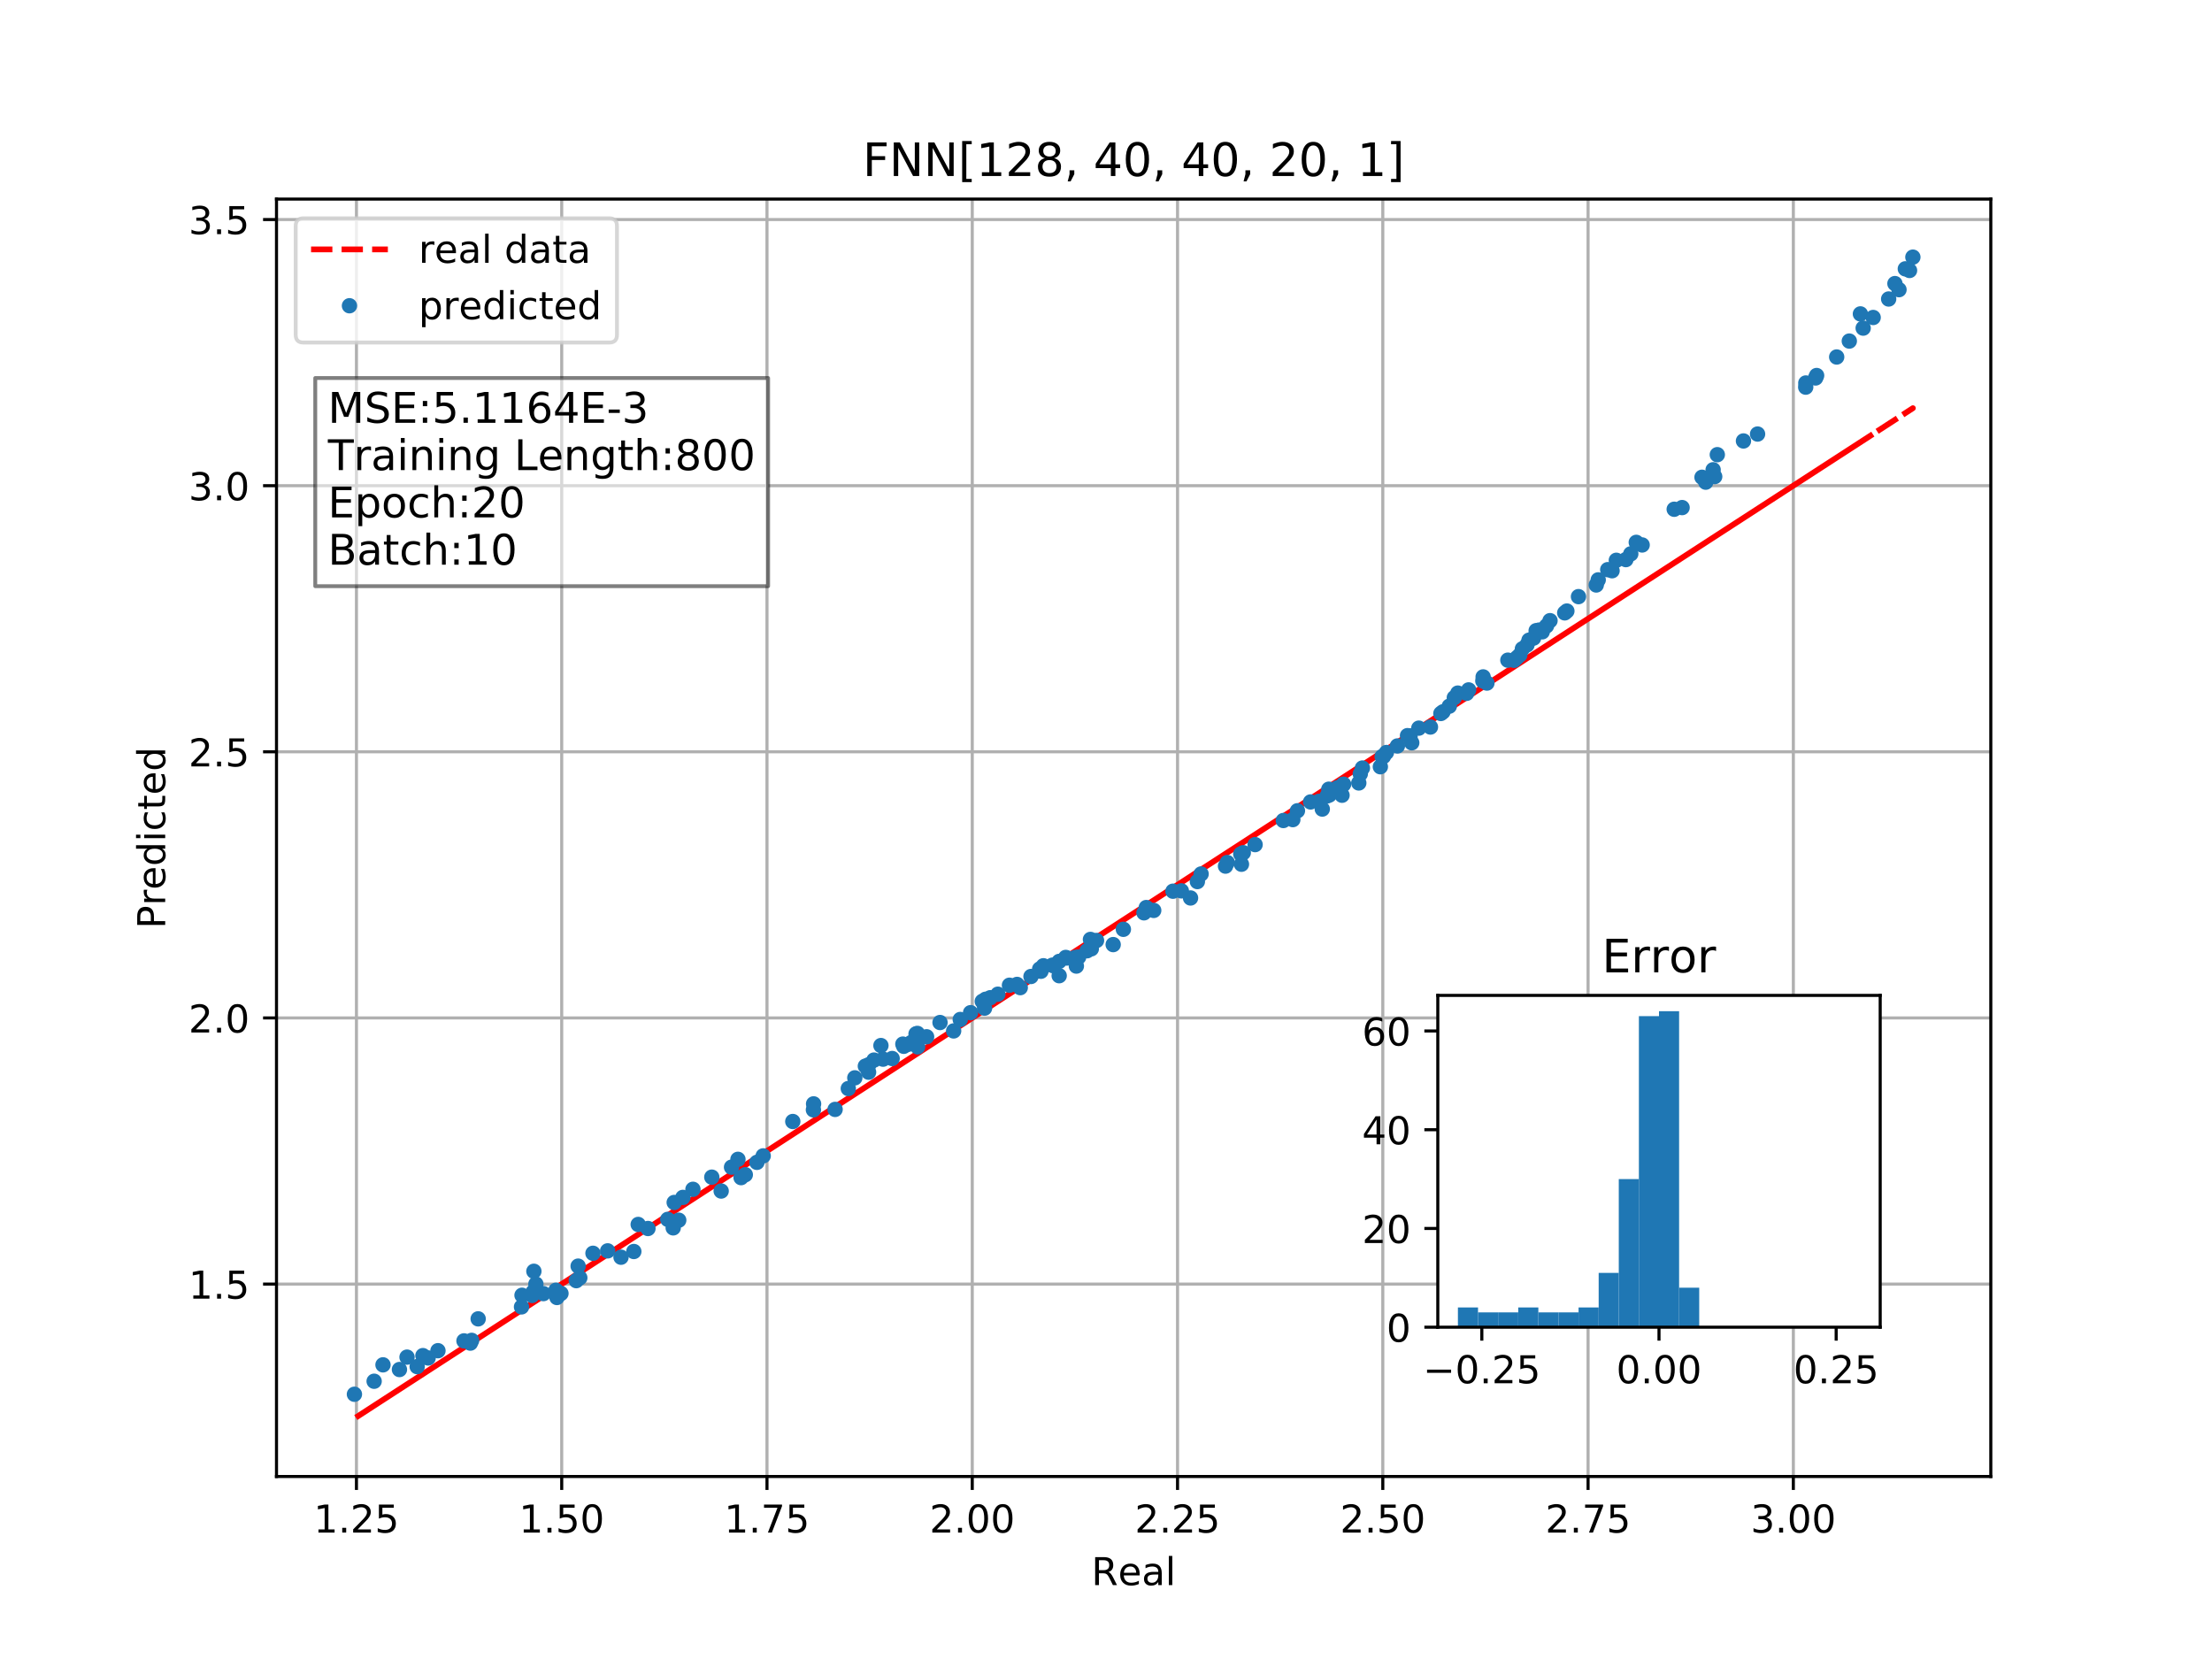 <?xml version="1.0" encoding="utf-8" standalone="no"?>
<!DOCTYPE svg PUBLIC "-//W3C//DTD SVG 1.1//EN"
  "http://www.w3.org/Graphics/SVG/1.1/DTD/svg11.dtd">
<!-- Created with matplotlib (http://matplotlib.org/) -->
<svg height="432pt" version="1.1" viewBox="0 0 576 432" width="576pt" xmlns="http://www.w3.org/2000/svg" xmlns:xlink="http://www.w3.org/1999/xlink">
 <defs>
  <style type="text/css">
*{stroke-linecap:butt;stroke-linejoin:round;}
  </style>
 </defs>
 <g id="figure_1">
  <g id="patch_1">
   <path d="M 0 432 
L 576 432 
L 576 0 
L 0 0 
z
" style="fill:#ffffff;"/>
  </g>
  <g id="axes_1">
   <g id="patch_2">
    <path d="M 72 384.48 
L 518.4 384.48 
L 518.4 51.84 
L 72 51.84 
z
" style="fill:#ffffff;"/>
   </g>
   <g id="matplotlib.axis_1">
    <g id="xtick_1">
     <g id="line2d_1">
      <path clip-path="url(#p949b0b4435)" d="M 92.818 384.48 
L 92.818 51.84 
" style="fill:none;stroke:#b0b0b0;stroke-linecap:square;stroke-width:0.8;"/>
     </g>
     <g id="line2d_2">
      <defs>
       <path d="M 0 0 
L 0 3.5 
" id="mfe8eb892d4" style="stroke:#000000;stroke-width:0.8;"/>
      </defs>
      <g>
       <use style="stroke:#000000;stroke-width:0.8;" x="92.818" xlink:href="#mfe8eb892d4" y="384.48"/>
      </g>
     </g>
     <g id="text_1">
      <!-- 1.25 -->
      <defs>
       <path d="M 12.406 8.297 
L 28.516 8.297 
L 28.516 63.922 
L 10.984 60.406 
L 10.984 69.391 
L 28.422 72.906 
L 38.281 72.906 
L 38.281 8.297 
L 54.391 8.297 
L 54.391 0 
L 12.406 0 
z
" id="DejaVuSans-31"/>
       <path d="M 10.688 12.406 
L 21 12.406 
L 21 0 
L 10.688 0 
z
" id="DejaVuSans-2e"/>
       <path d="M 19.188 8.297 
L 53.609 8.297 
L 53.609 0 
L 7.328 0 
L 7.328 8.297 
Q 12.938 14.109 22.625 23.891 
Q 32.328 33.688 34.812 36.531 
Q 39.547 41.844 41.422 45.531 
Q 43.312 49.219 43.312 52.781 
Q 43.312 58.594 39.234 62.25 
Q 35.156 65.922 28.609 65.922 
Q 23.969 65.922 18.812 64.312 
Q 13.672 62.703 7.812 59.422 
L 7.812 69.391 
Q 13.766 71.781 18.938 73 
Q 24.125 74.219 28.422 74.219 
Q 39.75 74.219 46.484 68.547 
Q 53.219 62.891 53.219 53.422 
Q 53.219 48.922 51.531 44.891 
Q 49.859 40.875 45.406 35.406 
Q 44.188 33.984 37.641 27.219 
Q 31.109 20.453 19.188 8.297 
z
" id="DejaVuSans-32"/>
       <path d="M 10.797 72.906 
L 49.516 72.906 
L 49.516 64.594 
L 19.828 64.594 
L 19.828 46.734 
Q 21.969 47.469 24.109 47.828 
Q 26.266 48.188 28.422 48.188 
Q 40.625 48.188 47.75 41.5 
Q 54.891 34.812 54.891 23.391 
Q 54.891 11.625 47.562 5.094 
Q 40.234 -1.422 26.906 -1.422 
Q 22.312 -1.422 17.547 -0.641 
Q 12.797 0.141 7.719 1.703 
L 7.719 11.625 
Q 12.109 9.234 16.797 8.062 
Q 21.484 6.891 26.703 6.891 
Q 35.156 6.891 40.078 11.328 
Q 45.016 15.766 45.016 23.391 
Q 45.016 31 40.078 35.438 
Q 35.156 39.891 26.703 39.891 
Q 22.75 39.891 18.812 39.016 
Q 14.891 38.141 10.797 36.281 
z
" id="DejaVuSans-35"/>
      </defs>
      <g transform="translate(81.685 399.078)scale(0.1 -0.1)">
       <use xlink:href="#DejaVuSans-31"/>
       <use x="63.623" xlink:href="#DejaVuSans-2e"/>
       <use x="95.41" xlink:href="#DejaVuSans-32"/>
       <use x="159.033" xlink:href="#DejaVuSans-35"/>
      </g>
     </g>
    </g>
    <g id="xtick_2">
     <g id="line2d_3">
      <path clip-path="url(#p949b0b4435)" d="M 146.27 384.48 
L 146.27 51.84 
" style="fill:none;stroke:#b0b0b0;stroke-linecap:square;stroke-width:0.8;"/>
     </g>
     <g id="line2d_4">
      <g>
       <use style="stroke:#000000;stroke-width:0.8;" x="146.27" xlink:href="#mfe8eb892d4" y="384.48"/>
      </g>
     </g>
     <g id="text_2">
      <!-- 1.50 -->
      <defs>
       <path d="M 31.781 66.406 
Q 24.172 66.406 20.328 58.906 
Q 16.5 51.422 16.5 36.375 
Q 16.5 21.391 20.328 13.891 
Q 24.172 6.391 31.781 6.391 
Q 39.453 6.391 43.281 13.891 
Q 47.125 21.391 47.125 36.375 
Q 47.125 51.422 43.281 58.906 
Q 39.453 66.406 31.781 66.406 
z
M 31.781 74.219 
Q 44.047 74.219 50.516 64.516 
Q 56.984 54.828 56.984 36.375 
Q 56.984 17.969 50.516 8.266 
Q 44.047 -1.422 31.781 -1.422 
Q 19.531 -1.422 13.062 8.266 
Q 6.594 17.969 6.594 36.375 
Q 6.594 54.828 13.062 64.516 
Q 19.531 74.219 31.781 74.219 
z
" id="DejaVuSans-30"/>
      </defs>
      <g transform="translate(135.137 399.078)scale(0.1 -0.1)">
       <use xlink:href="#DejaVuSans-31"/>
       <use x="63.623" xlink:href="#DejaVuSans-2e"/>
       <use x="95.41" xlink:href="#DejaVuSans-35"/>
       <use x="159.033" xlink:href="#DejaVuSans-30"/>
      </g>
     </g>
    </g>
    <g id="xtick_3">
     <g id="line2d_5">
      <path clip-path="url(#p949b0b4435)" d="M 199.722 384.48 
L 199.722 51.84 
" style="fill:none;stroke:#b0b0b0;stroke-linecap:square;stroke-width:0.8;"/>
     </g>
     <g id="line2d_6">
      <g>
       <use style="stroke:#000000;stroke-width:0.8;" x="199.722" xlink:href="#mfe8eb892d4" y="384.48"/>
      </g>
     </g>
     <g id="text_3">
      <!-- 1.75 -->
      <defs>
       <path d="M 8.203 72.906 
L 55.078 72.906 
L 55.078 68.703 
L 28.609 0 
L 18.312 0 
L 43.219 64.594 
L 8.203 64.594 
z
" id="DejaVuSans-37"/>
      </defs>
      <g transform="translate(188.589 399.078)scale(0.1 -0.1)">
       <use xlink:href="#DejaVuSans-31"/>
       <use x="63.623" xlink:href="#DejaVuSans-2e"/>
       <use x="95.41" xlink:href="#DejaVuSans-37"/>
       <use x="159.033" xlink:href="#DejaVuSans-35"/>
      </g>
     </g>
    </g>
    <g id="xtick_4">
     <g id="line2d_7">
      <path clip-path="url(#p949b0b4435)" d="M 253.174 384.48 
L 253.174 51.84 
" style="fill:none;stroke:#b0b0b0;stroke-linecap:square;stroke-width:0.8;"/>
     </g>
     <g id="line2d_8">
      <g>
       <use style="stroke:#000000;stroke-width:0.8;" x="253.174" xlink:href="#mfe8eb892d4" y="384.48"/>
      </g>
     </g>
     <g id="text_4">
      <!-- 2.00 -->
      <g transform="translate(242.041 399.078)scale(0.1 -0.1)">
       <use xlink:href="#DejaVuSans-32"/>
       <use x="63.623" xlink:href="#DejaVuSans-2e"/>
       <use x="95.41" xlink:href="#DejaVuSans-30"/>
       <use x="159.033" xlink:href="#DejaVuSans-30"/>
      </g>
     </g>
    </g>
    <g id="xtick_5">
     <g id="line2d_9">
      <path clip-path="url(#p949b0b4435)" d="M 306.626 384.48 
L 306.626 51.84 
" style="fill:none;stroke:#b0b0b0;stroke-linecap:square;stroke-width:0.8;"/>
     </g>
     <g id="line2d_10">
      <g>
       <use style="stroke:#000000;stroke-width:0.8;" x="306.626" xlink:href="#mfe8eb892d4" y="384.48"/>
      </g>
     </g>
     <g id="text_5">
      <!-- 2.25 -->
      <g transform="translate(295.493 399.078)scale(0.1 -0.1)">
       <use xlink:href="#DejaVuSans-32"/>
       <use x="63.623" xlink:href="#DejaVuSans-2e"/>
       <use x="95.41" xlink:href="#DejaVuSans-32"/>
       <use x="159.033" xlink:href="#DejaVuSans-35"/>
      </g>
     </g>
    </g>
    <g id="xtick_6">
     <g id="line2d_11">
      <path clip-path="url(#p949b0b4435)" d="M 360.078 384.48 
L 360.078 51.84 
" style="fill:none;stroke:#b0b0b0;stroke-linecap:square;stroke-width:0.8;"/>
     </g>
     <g id="line2d_12">
      <g>
       <use style="stroke:#000000;stroke-width:0.8;" x="360.078" xlink:href="#mfe8eb892d4" y="384.48"/>
      </g>
     </g>
     <g id="text_6">
      <!-- 2.50 -->
      <g transform="translate(348.945 399.078)scale(0.1 -0.1)">
       <use xlink:href="#DejaVuSans-32"/>
       <use x="63.623" xlink:href="#DejaVuSans-2e"/>
       <use x="95.41" xlink:href="#DejaVuSans-35"/>
       <use x="159.033" xlink:href="#DejaVuSans-30"/>
      </g>
     </g>
    </g>
    <g id="xtick_7">
     <g id="line2d_13">
      <path clip-path="url(#p949b0b4435)" d="M 413.53 384.48 
L 413.53 51.84 
" style="fill:none;stroke:#b0b0b0;stroke-linecap:square;stroke-width:0.8;"/>
     </g>
     <g id="line2d_14">
      <g>
       <use style="stroke:#000000;stroke-width:0.8;" x="413.53" xlink:href="#mfe8eb892d4" y="384.48"/>
      </g>
     </g>
     <g id="text_7">
      <!-- 2.75 -->
      <g transform="translate(402.397 399.078)scale(0.1 -0.1)">
       <use xlink:href="#DejaVuSans-32"/>
       <use x="63.623" xlink:href="#DejaVuSans-2e"/>
       <use x="95.41" xlink:href="#DejaVuSans-37"/>
       <use x="159.033" xlink:href="#DejaVuSans-35"/>
      </g>
     </g>
    </g>
    <g id="xtick_8">
     <g id="line2d_15">
      <path clip-path="url(#p949b0b4435)" d="M 466.982 384.48 
L 466.982 51.84 
" style="fill:none;stroke:#b0b0b0;stroke-linecap:square;stroke-width:0.8;"/>
     </g>
     <g id="line2d_16">
      <g>
       <use style="stroke:#000000;stroke-width:0.8;" x="466.982" xlink:href="#mfe8eb892d4" y="384.48"/>
      </g>
     </g>
     <g id="text_8">
      <!-- 3.00 -->
      <defs>
       <path d="M 40.578 39.312 
Q 47.656 37.797 51.625 33 
Q 55.609 28.219 55.609 21.188 
Q 55.609 10.406 48.188 4.484 
Q 40.766 -1.422 27.094 -1.422 
Q 22.516 -1.422 17.656 -0.516 
Q 12.797 0.391 7.625 2.203 
L 7.625 11.719 
Q 11.719 9.328 16.594 8.109 
Q 21.484 6.891 26.812 6.891 
Q 36.078 6.891 40.938 10.547 
Q 45.797 14.203 45.797 21.188 
Q 45.797 27.641 41.281 31.266 
Q 36.766 34.906 28.719 34.906 
L 20.219 34.906 
L 20.219 43.016 
L 29.109 43.016 
Q 36.375 43.016 40.234 45.922 
Q 44.094 48.828 44.094 54.297 
Q 44.094 59.906 40.109 62.906 
Q 36.141 65.922 28.719 65.922 
Q 24.656 65.922 20.016 65.031 
Q 15.375 64.156 9.812 62.312 
L 9.812 71.094 
Q 15.438 72.656 20.344 73.438 
Q 25.25 74.219 29.594 74.219 
Q 40.828 74.219 47.359 69.109 
Q 53.906 64.016 53.906 55.328 
Q 53.906 49.266 50.438 45.094 
Q 46.969 40.922 40.578 39.312 
z
" id="DejaVuSans-33"/>
      </defs>
      <g transform="translate(455.85 399.078)scale(0.1 -0.1)">
       <use xlink:href="#DejaVuSans-33"/>
       <use x="63.623" xlink:href="#DejaVuSans-2e"/>
       <use x="95.41" xlink:href="#DejaVuSans-30"/>
       <use x="159.033" xlink:href="#DejaVuSans-30"/>
      </g>
     </g>
    </g>
    <g id="text_9">
     <!-- Real -->
     <defs>
      <path d="M 44.391 34.188 
Q 47.562 33.109 50.562 29.594 
Q 53.562 26.078 56.594 19.922 
L 66.609 0 
L 56 0 
L 46.688 18.703 
Q 43.062 26.031 39.672 28.422 
Q 36.281 30.812 30.422 30.812 
L 19.672 30.812 
L 19.672 0 
L 9.812 0 
L 9.812 72.906 
L 32.078 72.906 
Q 44.578 72.906 50.734 67.672 
Q 56.891 62.453 56.891 51.906 
Q 56.891 45.016 53.688 40.469 
Q 50.484 35.938 44.391 34.188 
z
M 19.672 64.797 
L 19.672 38.922 
L 32.078 38.922 
Q 39.203 38.922 42.844 42.219 
Q 46.484 45.516 46.484 51.906 
Q 46.484 58.297 42.844 61.547 
Q 39.203 64.797 32.078 64.797 
z
" id="DejaVuSans-52"/>
      <path d="M 56.203 29.594 
L 56.203 25.203 
L 14.891 25.203 
Q 15.484 15.922 20.484 11.062 
Q 25.484 6.203 34.422 6.203 
Q 39.594 6.203 44.453 7.469 
Q 49.312 8.734 54.109 11.281 
L 54.109 2.781 
Q 49.266 0.734 44.188 -0.344 
Q 39.109 -1.422 33.891 -1.422 
Q 20.797 -1.422 13.156 6.188 
Q 5.516 13.812 5.516 26.812 
Q 5.516 40.234 12.766 48.109 
Q 20.016 56 32.328 56 
Q 43.359 56 49.781 48.891 
Q 56.203 41.797 56.203 29.594 
z
M 47.219 32.234 
Q 47.125 39.594 43.094 43.984 
Q 39.062 48.391 32.422 48.391 
Q 24.906 48.391 20.391 44.141 
Q 15.875 39.891 15.188 32.172 
z
" id="DejaVuSans-65"/>
      <path d="M 34.281 27.484 
Q 23.391 27.484 19.188 25 
Q 14.984 22.516 14.984 16.5 
Q 14.984 11.719 18.141 8.906 
Q 21.297 6.109 26.703 6.109 
Q 34.188 6.109 38.703 11.406 
Q 43.219 16.703 43.219 25.484 
L 43.219 27.484 
z
M 52.203 31.203 
L 52.203 0 
L 43.219 0 
L 43.219 8.297 
Q 40.141 3.328 35.547 0.953 
Q 30.953 -1.422 24.312 -1.422 
Q 15.922 -1.422 10.953 3.297 
Q 6 8.016 6 15.922 
Q 6 25.141 12.172 29.828 
Q 18.359 34.516 30.609 34.516 
L 43.219 34.516 
L 43.219 35.406 
Q 43.219 41.609 39.141 45 
Q 35.062 48.391 27.688 48.391 
Q 23 48.391 18.547 47.266 
Q 14.109 46.141 10.016 43.891 
L 10.016 52.203 
Q 14.938 54.109 19.578 55.047 
Q 24.219 56 28.609 56 
Q 40.484 56 46.344 49.844 
Q 52.203 43.703 52.203 31.203 
z
" id="DejaVuSans-61"/>
      <path d="M 9.422 75.984 
L 18.406 75.984 
L 18.406 0 
L 9.422 0 
z
" id="DejaVuSans-6c"/>
     </defs>
     <g transform="translate(284.199 412.757)scale(0.1 -0.1)">
      <use xlink:href="#DejaVuSans-52"/>
      <use x="69.42" xlink:href="#DejaVuSans-65"/>
      <use x="130.943" xlink:href="#DejaVuSans-61"/>
      <use x="192.223" xlink:href="#DejaVuSans-6c"/>
     </g>
    </g>
   </g>
   <g id="matplotlib.axis_2">
    <g id="ytick_1">
     <g id="line2d_17">
      <path clip-path="url(#p949b0b4435)" d="M 72 334.368 
L 518.4 334.368 
" style="fill:none;stroke:#b0b0b0;stroke-linecap:square;stroke-width:0.8;"/>
     </g>
     <g id="line2d_18">
      <defs>
       <path d="M 0 0 
L -3.5 0 
" id="me521a6b804" style="stroke:#000000;stroke-width:0.8;"/>
      </defs>
      <g>
       <use style="stroke:#000000;stroke-width:0.8;" x="72" xlink:href="#me521a6b804" y="334.368"/>
      </g>
     </g>
     <g id="text_10">
      <!-- 1.5 -->
      <g transform="translate(49.097 338.167)scale(0.1 -0.1)">
       <use xlink:href="#DejaVuSans-31"/>
       <use x="63.623" xlink:href="#DejaVuSans-2e"/>
       <use x="95.41" xlink:href="#DejaVuSans-35"/>
      </g>
     </g>
    </g>
    <g id="ytick_2">
     <g id="line2d_19">
      <path clip-path="url(#p949b0b4435)" d="M 72 265.068 
L 518.4 265.068 
" style="fill:none;stroke:#b0b0b0;stroke-linecap:square;stroke-width:0.8;"/>
     </g>
     <g id="line2d_20">
      <g>
       <use style="stroke:#000000;stroke-width:0.8;" x="72" xlink:href="#me521a6b804" y="265.068"/>
      </g>
     </g>
     <g id="text_11">
      <!-- 2.0 -->
      <g transform="translate(49.097 268.867)scale(0.1 -0.1)">
       <use xlink:href="#DejaVuSans-32"/>
       <use x="63.623" xlink:href="#DejaVuSans-2e"/>
       <use x="95.41" xlink:href="#DejaVuSans-30"/>
      </g>
     </g>
    </g>
    <g id="ytick_3">
     <g id="line2d_21">
      <path clip-path="url(#p949b0b4435)" d="M 72 195.767 
L 518.4 195.767 
" style="fill:none;stroke:#b0b0b0;stroke-linecap:square;stroke-width:0.8;"/>
     </g>
     <g id="line2d_22">
      <g>
       <use style="stroke:#000000;stroke-width:0.8;" x="72" xlink:href="#me521a6b804" y="195.767"/>
      </g>
     </g>
     <g id="text_12">
      <!-- 2.5 -->
      <g transform="translate(49.097 199.567)scale(0.1 -0.1)">
       <use xlink:href="#DejaVuSans-32"/>
       <use x="63.623" xlink:href="#DejaVuSans-2e"/>
       <use x="95.41" xlink:href="#DejaVuSans-35"/>
      </g>
     </g>
    </g>
    <g id="ytick_4">
     <g id="line2d_23">
      <path clip-path="url(#p949b0b4435)" d="M 72 126.467 
L 518.4 126.467 
" style="fill:none;stroke:#b0b0b0;stroke-linecap:square;stroke-width:0.8;"/>
     </g>
     <g id="line2d_24">
      <g>
       <use style="stroke:#000000;stroke-width:0.8;" x="72" xlink:href="#me521a6b804" y="126.467"/>
      </g>
     </g>
     <g id="text_13">
      <!-- 3.0 -->
      <g transform="translate(49.097 130.266)scale(0.1 -0.1)">
       <use xlink:href="#DejaVuSans-33"/>
       <use x="63.623" xlink:href="#DejaVuSans-2e"/>
       <use x="95.41" xlink:href="#DejaVuSans-30"/>
      </g>
     </g>
    </g>
    <g id="ytick_5">
     <g id="line2d_25">
      <path clip-path="url(#p949b0b4435)" d="M 72 57.167 
L 518.4 57.167 
" style="fill:none;stroke:#b0b0b0;stroke-linecap:square;stroke-width:0.8;"/>
     </g>
     <g id="line2d_26">
      <g>
       <use style="stroke:#000000;stroke-width:0.8;" x="72" xlink:href="#me521a6b804" y="57.167"/>
      </g>
     </g>
     <g id="text_14">
      <!-- 3.5 -->
      <g transform="translate(49.097 60.966)scale(0.1 -0.1)">
       <use xlink:href="#DejaVuSans-33"/>
       <use x="63.623" xlink:href="#DejaVuSans-2e"/>
       <use x="95.41" xlink:href="#DejaVuSans-35"/>
      </g>
     </g>
    </g>
    <g id="text_15">
     <!-- Predicted -->
     <defs>
      <path d="M 19.672 64.797 
L 19.672 37.406 
L 32.078 37.406 
Q 38.969 37.406 42.719 40.969 
Q 46.484 44.531 46.484 51.125 
Q 46.484 57.672 42.719 61.234 
Q 38.969 64.797 32.078 64.797 
z
M 9.812 72.906 
L 32.078 72.906 
Q 44.344 72.906 50.609 67.359 
Q 56.891 61.812 56.891 51.125 
Q 56.891 40.328 50.609 34.812 
Q 44.344 29.297 32.078 29.297 
L 19.672 29.297 
L 19.672 0 
L 9.812 0 
z
" id="DejaVuSans-50"/>
      <path d="M 41.109 46.297 
Q 39.594 47.172 37.812 47.578 
Q 36.031 48 33.891 48 
Q 26.266 48 22.188 43.047 
Q 18.109 38.094 18.109 28.812 
L 18.109 0 
L 9.078 0 
L 9.078 54.688 
L 18.109 54.688 
L 18.109 46.188 
Q 20.953 51.172 25.484 53.578 
Q 30.031 56 36.531 56 
Q 37.453 56 38.578 55.875 
Q 39.703 55.766 41.062 55.516 
z
" id="DejaVuSans-72"/>
      <path d="M 45.406 46.391 
L 45.406 75.984 
L 54.391 75.984 
L 54.391 0 
L 45.406 0 
L 45.406 8.203 
Q 42.578 3.328 38.25 0.953 
Q 33.938 -1.422 27.875 -1.422 
Q 17.969 -1.422 11.734 6.484 
Q 5.516 14.406 5.516 27.297 
Q 5.516 40.188 11.734 48.094 
Q 17.969 56 27.875 56 
Q 33.938 56 38.25 53.625 
Q 42.578 51.266 45.406 46.391 
z
M 14.797 27.297 
Q 14.797 17.391 18.875 11.75 
Q 22.953 6.109 30.078 6.109 
Q 37.203 6.109 41.297 11.75 
Q 45.406 17.391 45.406 27.297 
Q 45.406 37.203 41.297 42.844 
Q 37.203 48.484 30.078 48.484 
Q 22.953 48.484 18.875 42.844 
Q 14.797 37.203 14.797 27.297 
z
" id="DejaVuSans-64"/>
      <path d="M 9.422 54.688 
L 18.406 54.688 
L 18.406 0 
L 9.422 0 
z
M 9.422 75.984 
L 18.406 75.984 
L 18.406 64.594 
L 9.422 64.594 
z
" id="DejaVuSans-69"/>
      <path d="M 48.781 52.594 
L 48.781 44.188 
Q 44.969 46.297 41.141 47.344 
Q 37.312 48.391 33.406 48.391 
Q 24.656 48.391 19.812 42.844 
Q 14.984 37.312 14.984 27.297 
Q 14.984 17.281 19.812 11.734 
Q 24.656 6.203 33.406 6.203 
Q 37.312 6.203 41.141 7.25 
Q 44.969 8.297 48.781 10.406 
L 48.781 2.094 
Q 45.016 0.344 40.984 -0.531 
Q 36.969 -1.422 32.422 -1.422 
Q 20.062 -1.422 12.781 6.344 
Q 5.516 14.109 5.516 27.297 
Q 5.516 40.672 12.859 48.328 
Q 20.219 56 33.016 56 
Q 37.156 56 41.109 55.141 
Q 45.062 54.297 48.781 52.594 
z
" id="DejaVuSans-63"/>
      <path d="M 18.312 70.219 
L 18.312 54.688 
L 36.812 54.688 
L 36.812 47.703 
L 18.312 47.703 
L 18.312 18.016 
Q 18.312 11.328 20.141 9.422 
Q 21.969 7.516 27.594 7.516 
L 36.812 7.516 
L 36.812 0 
L 27.594 0 
Q 17.188 0 13.234 3.875 
Q 9.281 7.766 9.281 18.016 
L 9.281 47.703 
L 2.688 47.703 
L 2.688 54.688 
L 9.281 54.688 
L 9.281 70.219 
z
" id="DejaVuSans-74"/>
     </defs>
     <g transform="translate(43.017 241.828)rotate(-90)scale(0.1 -0.1)">
      <use xlink:href="#DejaVuSans-50"/>
      <use x="60.287" xlink:href="#DejaVuSans-72"/>
      <use x="101.369" xlink:href="#DejaVuSans-65"/>
      <use x="162.893" xlink:href="#DejaVuSans-64"/>
      <use x="226.369" xlink:href="#DejaVuSans-69"/>
      <use x="254.152" xlink:href="#DejaVuSans-63"/>
      <use x="309.133" xlink:href="#DejaVuSans-74"/>
      <use x="348.342" xlink:href="#DejaVuSans-65"/>
      <use x="409.865" xlink:href="#DejaVuSans-64"/>
     </g>
    </g>
   </g>
   <g id="line2d_27">
    <path clip-path="url(#p949b0b4435)" d="M 346.162 204.789 
L 386.203 178.832 
L 386.203 178.832 
L 386.203 178.832 
L 138.534 339.383 
L 262.859 258.789 
L 262.859 258.789 
L 478.267 119.151 
L 478.267 119.151 
L 478.267 119.151 
L 105.987 360.482 
L 446.095 140.007 
L 446.095 140.007 
L 481.556 117.019 
L 447.183 139.302 
L 447.183 139.302 
L 145.026 335.175 
L 241.284 272.775 
L 241.284 272.775 
L 487.769 112.992 
L 274.028 251.549 
L 274.028 251.549 
L 138.87 339.165 
L 138.87 339.165 
L 138.87 339.165 
L 400.778 169.384 
L 192.975 304.092 
L 192.975 304.092 
L 99.732 364.537 
L 99.732 364.537 
L 99.732 364.537 
L 498.109 106.289 
L 122.814 349.574 
L 122.814 349.574 
L 97.426 366.031 
L 97.426 366.031 
L 97.426 366.031 
L 400.014 169.879 
L 187.794 307.451 
L 187.794 307.451 
L 92.291 369.36 
L 92.291 369.36 
L 92.291 369.36 
L 426.081 152.981 
L 238.533 274.559 
" style="fill:none;stroke:#ff0000;stroke-dasharray:5.55,2.4;stroke-dashoffset:0;stroke-width:1.5;"/>
   </g>
   <g id="line2d_28">
    <defs>
     <path d="M 0 1.5 
C 0.398 1.5 0.779 1.342 1.061 1.061 
C 1.342 0.779 1.5 0.398 1.5 0 
C 1.5 -0.398 1.342 -0.779 1.061 -1.061 
C 0.779 -1.342 0.398 -1.5 0 -1.5 
C -0.398 -1.5 -0.779 -1.342 -1.061 -1.061 
C -1.342 -0.779 -1.5 -0.398 -1.5 0 
C -1.5 0.398 -1.342 0.779 -1.061 1.061 
C -0.779 1.342 -0.398 1.5 0 1.5 
z
" id="me7f554d8dc" style="stroke:#1f77b4;"/>
    </defs>
    <g clip-path="url(#p949b0b4435)">
     <use style="fill:#1f77b4;stroke:#1f77b4;" x="346.162" xlink:href="#me7f554d8dc" y="207.016"/>
     <use style="fill:#1f77b4;stroke:#1f77b4;" x="386.203" xlink:href="#me7f554d8dc" y="176.263"/>
     <use style="fill:#1f77b4;stroke:#1f77b4;" x="138.534" xlink:href="#me7f554d8dc" y="337.336"/>
     <use style="fill:#1f77b4;stroke:#1f77b4;" x="262.859" xlink:href="#me7f554d8dc" y="256.552"/>
     <use style="fill:#1f77b4;stroke:#1f77b4;" x="424.65" xlink:href="#me7f554d8dc" y="144.223"/>
     <use style="fill:#1f77b4;stroke:#1f77b4;" x="343.433" xlink:href="#me7f554d8dc" y="208.67"/>
     <use style="fill:#1f77b4;stroke:#1f77b4;" x="435.961" xlink:href="#me7f554d8dc" y="132.609"/>
     <use style="fill:#1f77b4;stroke:#1f77b4;" x="443.199" xlink:href="#me7f554d8dc" y="124.281"/>
     <use style="fill:#1f77b4;stroke:#1f77b4;" x="478.267" xlink:href="#me7f554d8dc" y="92.961"/>
     <use style="fill:#1f77b4;stroke:#1f77b4;" x="192.16" xlink:href="#me7f554d8dc" y="301.886"/>
     <use style="fill:#1f77b4;stroke:#1f77b4;" x="194.076" xlink:href="#me7f554d8dc" y="305.891"/>
     <use style="fill:#1f77b4;stroke:#1f77b4;" x="146.075" xlink:href="#me7f554d8dc" y="336.815"/>
     <use style="fill:#1f77b4;stroke:#1f77b4;" x="336.651" xlink:href="#me7f554d8dc" y="213.426"/>
     <use style="fill:#1f77b4;stroke:#1f77b4;" x="229.952" xlink:href="#me7f554d8dc" y="275.803"/>
     <use style="fill:#1f77b4;stroke:#1f77b4;" x="444.171" xlink:href="#me7f554d8dc" y="125.554"/>
     <use style="fill:#1f77b4;stroke:#1f77b4;" x="361.018" xlink:href="#me7f554d8dc" y="195.952"/>
     <use style="fill:#1f77b4;stroke:#1f77b4;" x="470.203" xlink:href="#me7f554d8dc" y="100.811"/>
     <use style="fill:#1f77b4;stroke:#1f77b4;" x="236.483" xlink:href="#me7f554d8dc" y="271.935"/>
     <use style="fill:#1f77b4;stroke:#1f77b4;" x="401.596" xlink:href="#me7f554d8dc" y="164.526"/>
     <use style="fill:#1f77b4;stroke:#1f77b4;" x="168.728" xlink:href="#me7f554d8dc" y="319.9"/>
     <use style="fill:#1f77b4;stroke:#1f77b4;" x="265.672" xlink:href="#me7f554d8dc" y="257.179"/>
     <use style="fill:#1f77b4;stroke:#1f77b4;" x="289.869" xlink:href="#me7f554d8dc" y="245.971"/>
     <use style="fill:#1f77b4;stroke:#1f77b4;" x="382.431" xlink:href="#me7f554d8dc" y="179.65"/>
     <use style="fill:#1f77b4;stroke:#1f77b4;" x="310.015" xlink:href="#me7f554d8dc" y="233.83"/>
     <use style="fill:#1f77b4;stroke:#1f77b4;" x="348.292" xlink:href="#me7f554d8dc" y="205.136"/>
     <use style="fill:#1f77b4;stroke:#1f77b4;" x="139.021" xlink:href="#me7f554d8dc" y="331.038"/>
     <use style="fill:#1f77b4;stroke:#1f77b4;" x="165.048" xlink:href="#me7f554d8dc" y="325.888"/>
     <use style="fill:#1f77b4;stroke:#1f77b4;" x="453.994" xlink:href="#me7f554d8dc" y="114.824"/>
     <use style="fill:#1f77b4;stroke:#1f77b4;" x="366.98" xlink:href="#me7f554d8dc" y="191.773"/>
     <use style="fill:#1f77b4;stroke:#1f77b4;" x="367.172" xlink:href="#me7f554d8dc" y="191.79"/>
     <use style="fill:#1f77b4;stroke:#1f77b4;" x="341.27" xlink:href="#me7f554d8dc" y="208.824"/>
     <use style="fill:#1f77b4;stroke:#1f77b4;" x="275.797" xlink:href="#me7f554d8dc" y="250.349"/>
     <use style="fill:#1f77b4;stroke:#1f77b4;" x="105.987" xlink:href="#me7f554d8dc" y="353.394"/>
     <use style="fill:#1f77b4;stroke:#1f77b4;" x="110.128" xlink:href="#me7f554d8dc" y="352.998"/>
     <use style="fill:#1f77b4;stroke:#1f77b4;" x="387.193" xlink:href="#me7f554d8dc" y="177.869"/>
     <use style="fill:#1f77b4;stroke:#1f77b4;" x="268.464" xlink:href="#me7f554d8dc" y="254.275"/>
     <use style="fill:#1f77b4;stroke:#1f77b4;" x="381.91" xlink:href="#me7f554d8dc" y="180.537"/>
     <use style="fill:#1f77b4;stroke:#1f77b4;" x="144.766" xlink:href="#me7f554d8dc" y="335.977"/>
     <use style="fill:#1f77b4;stroke:#1f77b4;" x="326.826" xlink:href="#me7f554d8dc" y="219.933"/>
     <use style="fill:#1f77b4;stroke:#1f77b4;" x="226.176" xlink:href="#me7f554d8dc" y="279.193"/>
     <use style="fill:#1f77b4;stroke:#1f77b4;" x="124.515" xlink:href="#me7f554d8dc" y="343.427"/>
     <use style="fill:#1f77b4;stroke:#1f77b4;" x="175.3" xlink:href="#me7f554d8dc" y="319.73"/>
     <use style="fill:#1f77b4;stroke:#1f77b4;" x="277.794" xlink:href="#me7f554d8dc" y="249.47"/>
     <use style="fill:#1f77b4;stroke:#1f77b4;" x="311.795" xlink:href="#me7f554d8dc" y="229.558"/>
     <use style="fill:#1f77b4;stroke:#1f77b4;" x="472.775" xlink:href="#me7f554d8dc" y="98.42"/>
     <use style="fill:#1f77b4;stroke:#1f77b4;" x="154.409" xlink:href="#me7f554d8dc" y="326.353"/>
     <use style="fill:#1f77b4;stroke:#1f77b4;" x="354.219" xlink:href="#me7f554d8dc" y="201.513"/>
     <use style="fill:#1f77b4;stroke:#1f77b4;" x="222.59" xlink:href="#me7f554d8dc" y="280.669"/>
     <use style="fill:#1f77b4;stroke:#1f77b4;" x="161.711" xlink:href="#me7f554d8dc" y="327.374"/>
     <use style="fill:#1f77b4;stroke:#1f77b4;" x="235.342" xlink:href="#me7f554d8dc" y="272.454"/>
     <use style="fill:#1f77b4;stroke:#1f77b4;" x="284.178" xlink:href="#me7f554d8dc" y="247.066"/>
     <use style="fill:#1f77b4;stroke:#1f77b4;" x="353.827" xlink:href="#me7f554d8dc" y="203.882"/>
     <use style="fill:#1f77b4;stroke:#1f77b4;" x="259.846" xlink:href="#me7f554d8dc" y="258.889"/>
     <use style="fill:#1f77b4;stroke:#1f77b4;" x="446.095" xlink:href="#me7f554d8dc" y="122.328"/>
     <use style="fill:#1f77b4;stroke:#1f77b4;" x="481.556" xlink:href="#me7f554d8dc" y="88.813"/>
     <use style="fill:#1f77b4;stroke:#1f77b4;" x="447.183" xlink:href="#me7f554d8dc" y="118.398"/>
     <use style="fill:#1f77b4;stroke:#1f77b4;" x="145.026" xlink:href="#me7f554d8dc" y="337.863"/>
     <use style="fill:#1f77b4;stroke:#1f77b4;" x="271.058" xlink:href="#me7f554d8dc" y="252.913"/>
     <use style="fill:#1f77b4;stroke:#1f77b4;" x="323.273" xlink:href="#me7f554d8dc" y="225.046"/>
     <use style="fill:#1f77b4;stroke:#1f77b4;" x="244.78" xlink:href="#me7f554d8dc" y="266.261"/>
     <use style="fill:#1f77b4;stroke:#1f77b4;" x="198.732" xlink:href="#me7f554d8dc" y="300.985"/>
     <use style="fill:#1f77b4;stroke:#1f77b4;" x="446.505" xlink:href="#me7f554d8dc" y="124.103"/>
     <use style="fill:#1f77b4;stroke:#1f77b4;" x="305.44" xlink:href="#me7f554d8dc" y="232.067"/>
     <use style="fill:#1f77b4;stroke:#1f77b4;" x="241.284" xlink:href="#me7f554d8dc" y="269.974"/>
     <use style="fill:#1f77b4;stroke:#1f77b4;" x="487.769" xlink:href="#me7f554d8dc" y="82.673"/>
     <use style="fill:#1f77b4;stroke:#1f77b4;" x="349.782" xlink:href="#me7f554d8dc" y="204.264"/>
     <use style="fill:#1f77b4;stroke:#1f77b4;" x="274.028" xlink:href="#me7f554d8dc" y="251.335"/>
     <use style="fill:#1f77b4;stroke:#1f77b4;" x="138.87" xlink:href="#me7f554d8dc" y="336.375"/>
     <use style="fill:#1f77b4;stroke:#1f77b4;" x="397.622" xlink:href="#me7f554d8dc" y="167.93"/>
     <use style="fill:#1f77b4;stroke:#1f77b4;" x="319.12" xlink:href="#me7f554d8dc" y="225.535"/>
     <use style="fill:#1f77b4;stroke:#1f77b4;" x="400.778" xlink:href="#me7f554d8dc" y="164.071"/>
     <use style="fill:#1f77b4;stroke:#1f77b4;" x="255.784" xlink:href="#me7f554d8dc" y="260.745"/>
     <use style="fill:#1f77b4;stroke:#1f77b4;" x="211.812" xlink:href="#me7f554d8dc" y="289.004"/>
     <use style="fill:#1f77b4;stroke:#1f77b4;" x="173.884" xlink:href="#me7f554d8dc" y="317.52"/>
     <use style="fill:#1f77b4;stroke:#1f77b4;" x="280.066" xlink:href="#me7f554d8dc" y="249.296"/>
     <use style="fill:#1f77b4;stroke:#1f77b4;" x="192.975" xlink:href="#me7f554d8dc" y="306.652"/>
     <use style="fill:#1f77b4;stroke:#1f77b4;" x="99.732" xlink:href="#me7f554d8dc" y="355.401"/>
     <use style="fill:#1f77b4;stroke:#1f77b4;" x="292.525" xlink:href="#me7f554d8dc" y="241.991"/>
     <use style="fill:#1f77b4;stroke:#1f77b4;" x="484.447" xlink:href="#me7f554d8dc" y="81.739"/>
     <use style="fill:#1f77b4;stroke:#1f77b4;" x="386.126" xlink:href="#me7f554d8dc" y="177.304"/>
     <use style="fill:#1f77b4;stroke:#1f77b4;" x="396.429" xlink:href="#me7f554d8dc" y="168.947"/>
     <use style="fill:#1f77b4;stroke:#1f77b4;" x="275.809" xlink:href="#me7f554d8dc" y="254.074"/>
     <use style="fill:#1f77b4;stroke:#1f77b4;" x="232.313" xlink:href="#me7f554d8dc" y="275.632"/>
     <use style="fill:#1f77b4;stroke:#1f77b4;" x="349.461" xlink:href="#me7f554d8dc" y="207.077"/>
     <use style="fill:#1f77b4;stroke:#1f77b4;" x="252.737" xlink:href="#me7f554d8dc" y="263.699"/>
     <use style="fill:#1f77b4;stroke:#1f77b4;" x="395.752" xlink:href="#me7f554d8dc" y="170.557"/>
     <use style="fill:#1f77b4;stroke:#1f77b4;" x="307.621" xlink:href="#me7f554d8dc" y="231.976"/>
     <use style="fill:#1f77b4;stroke:#1f77b4;" x="377.392" xlink:href="#me7f554d8dc" y="183.888"/>
     <use style="fill:#1f77b4;stroke:#1f77b4;" x="497.24" xlink:href="#me7f554d8dc" y="70.427"/>
     <use style="fill:#1f77b4;stroke:#1f77b4;" x="280.285" xlink:href="#me7f554d8dc" y="251.564"/>
     <use style="fill:#1f77b4;stroke:#1f77b4;" x="280.884" xlink:href="#me7f554d8dc" y="249.213"/>
     <use style="fill:#1f77b4;stroke:#1f77b4;" x="379.612" xlink:href="#me7f554d8dc" y="180.48"/>
     <use style="fill:#1f77b4;stroke:#1f77b4;" x="498.109" xlink:href="#me7f554d8dc" y="66.96"/>
     <use style="fill:#1f77b4;stroke:#1f77b4;" x="264.845" xlink:href="#me7f554d8dc" y="256.342"/>
     <use style="fill:#1f77b4;stroke:#1f77b4;" x="298.484" xlink:href="#me7f554d8dc" y="236.324"/>
     <use style="fill:#1f77b4;stroke:#1f77b4;" x="114.045" xlink:href="#me7f554d8dc" y="351.719"/>
     <use style="fill:#1f77b4;stroke:#1f77b4;" x="141.499" xlink:href="#me7f554d8dc" y="336.851"/>
     <use style="fill:#1f77b4;stroke:#1f77b4;" x="256.645" xlink:href="#me7f554d8dc" y="260.208"/>
     <use style="fill:#1f77b4;stroke:#1f77b4;" x="135.93" xlink:href="#me7f554d8dc" y="337.283"/>
     <use style="fill:#1f77b4;stroke:#1f77b4;" x="229.391" xlink:href="#me7f554d8dc" y="272.258"/>
     <use style="fill:#1f77b4;stroke:#1f77b4;" x="420.891" xlink:href="#me7f554d8dc" y="145.897"/>
     <use style="fill:#1f77b4;stroke:#1f77b4;" x="375.199" xlink:href="#me7f554d8dc" y="185.79"/>
     <use style="fill:#1f77b4;stroke:#1f77b4;" x="392.644" xlink:href="#me7f554d8dc" y="171.904"/>
     <use style="fill:#1f77b4;stroke:#1f77b4;" x="257.87" xlink:href="#me7f554d8dc" y="259.802"/>
     <use style="fill:#1f77b4;stroke:#1f77b4;" x="185.352" xlink:href="#me7f554d8dc" y="306.528"/>
     <use style="fill:#1f77b4;stroke:#1f77b4;" x="457.669" xlink:href="#me7f554d8dc" y="113.024"/>
     <use style="fill:#1f77b4;stroke:#1f77b4;" x="367.617" xlink:href="#me7f554d8dc" y="193.416"/>
     <use style="fill:#1f77b4;stroke:#1f77b4;" x="407.451" xlink:href="#me7f554d8dc" y="159.591"/>
     <use style="fill:#1f77b4;stroke:#1f77b4;" x="177.823" xlink:href="#me7f554d8dc" y="311.801"/>
     <use style="fill:#1f77b4;stroke:#1f77b4;" x="250.048" xlink:href="#me7f554d8dc" y="265.472"/>
     <use style="fill:#1f77b4;stroke:#1f77b4;" x="271.706" xlink:href="#me7f554d8dc" y="251.482"/>
     <use style="fill:#1f77b4;stroke:#1f77b4;" x="491.802" xlink:href="#me7f554d8dc" y="77.858"/>
     <use style="fill:#1f77b4;stroke:#1f77b4;" x="238.958" xlink:href="#me7f554d8dc" y="272.604"/>
     <use style="fill:#1f77b4;stroke:#1f77b4;" x="496.143" xlink:href="#me7f554d8dc" y="70.004"/>
     <use style="fill:#1f77b4;stroke:#1f77b4;" x="345.58" xlink:href="#me7f554d8dc" y="207.254"/>
     <use style="fill:#1f77b4;stroke:#1f77b4;" x="419.78" xlink:href="#me7f554d8dc" y="148.618"/>
     <use style="fill:#1f77b4;stroke:#1f77b4;" x="334.181" xlink:href="#me7f554d8dc" y="213.66"/>
     <use style="fill:#1f77b4;stroke:#1f77b4;" x="369.452" xlink:href="#me7f554d8dc" y="189.608"/>
     <use style="fill:#1f77b4;stroke:#1f77b4;" x="225.338" xlink:href="#me7f554d8dc" y="277.62"/>
     <use style="fill:#1f77b4;stroke:#1f77b4;" x="108.631" xlink:href="#me7f554d8dc" y="355.859"/>
     <use style="fill:#1f77b4;stroke:#1f77b4;" x="367.076" xlink:href="#me7f554d8dc" y="191.614"/>
     <use style="fill:#1f77b4;stroke:#1f77b4;" x="166.186" xlink:href="#me7f554d8dc" y="318.845"/>
     <use style="fill:#1f77b4;stroke:#1f77b4;" x="175.559" xlink:href="#me7f554d8dc" y="313.121"/>
     <use style="fill:#1f77b4;stroke:#1f77b4;" x="283.951" xlink:href="#me7f554d8dc" y="244.623"/>
     <use style="fill:#1f77b4;stroke:#1f77b4;" x="235.103" xlink:href="#me7f554d8dc" y="271.879"/>
     <use style="fill:#1f77b4;stroke:#1f77b4;" x="375.752" xlink:href="#me7f554d8dc" y="185.354"/>
     <use style="fill:#1f77b4;stroke:#1f77b4;" x="285.533" xlink:href="#me7f554d8dc" y="244.898"/>
     <use style="fill:#1f77b4;stroke:#1f77b4;" x="283.074" xlink:href="#me7f554d8dc" y="247.577"/>
     <use style="fill:#1f77b4;stroke:#1f77b4;" x="363.884" xlink:href="#me7f554d8dc" y="194.242"/>
     <use style="fill:#1f77b4;stroke:#1f77b4;" x="284.426" xlink:href="#me7f554d8dc" y="245.524"/>
     <use style="fill:#1f77b4;stroke:#1f77b4;" x="408.011" xlink:href="#me7f554d8dc" y="159.114"/>
     <use style="fill:#1f77b4;stroke:#1f77b4;" x="150.066" xlink:href="#me7f554d8dc" y="333.478"/>
     <use style="fill:#1f77b4;stroke:#1f77b4;" x="473.045" xlink:href="#me7f554d8dc" y="97.785"/>
     <use style="fill:#1f77b4;stroke:#1f77b4;" x="423.371" xlink:href="#me7f554d8dc" y="145.718"/>
     <use style="fill:#1f77b4;stroke:#1f77b4;" x="360.246" xlink:href="#me7f554d8dc" y="196.992"/>
     <use style="fill:#1f77b4;stroke:#1f77b4;" x="344.32" xlink:href="#me7f554d8dc" y="210.679"/>
     <use style="fill:#1f77b4;stroke:#1f77b4;" x="135.801" xlink:href="#me7f554d8dc" y="340.309"/>
     <use style="fill:#1f77b4;stroke:#1f77b4;" x="323.092" xlink:href="#me7f554d8dc" y="222.383"/>
     <use style="fill:#1f77b4;stroke:#1f77b4;" x="197.106" xlink:href="#me7f554d8dc" y="302.672"/>
     <use style="fill:#1f77b4;stroke:#1f77b4;" x="211.856" xlink:href="#me7f554d8dc" y="287.445"/>
     <use style="fill:#1f77b4;stroke:#1f77b4;" x="277.51" xlink:href="#me7f554d8dc" y="249.312"/>
     <use style="fill:#1f77b4;stroke:#1f77b4;" x="416.175" xlink:href="#me7f554d8dc" y="150.996"/>
     <use style="fill:#1f77b4;stroke:#1f77b4;" x="312.766" xlink:href="#me7f554d8dc" y="227.58"/>
     <use style="fill:#1f77b4;stroke:#1f77b4;" x="274.232" xlink:href="#me7f554d8dc" y="251.433"/>
     <use style="fill:#1f77b4;stroke:#1f77b4;" x="427.613" xlink:href="#me7f554d8dc" y="141.909"/>
     <use style="fill:#1f77b4;stroke:#1f77b4;" x="227.582" xlink:href="#me7f554d8dc" y="276.043"/>
     <use style="fill:#1f77b4;stroke:#1f77b4;" x="139.546" xlink:href="#me7f554d8dc" y="334.365"/>
     <use style="fill:#1f77b4;stroke:#1f77b4;" x="403.622" xlink:href="#me7f554d8dc" y="161.618"/>
     <use style="fill:#1f77b4;stroke:#1f77b4;" x="372.486" xlink:href="#me7f554d8dc" y="189.318"/>
     <use style="fill:#1f77b4;stroke:#1f77b4;" x="438.015" xlink:href="#me7f554d8dc" y="132.174"/>
     <use style="fill:#1f77b4;stroke:#1f77b4;" x="359.911" xlink:href="#me7f554d8dc" y="197.003"/>
     <use style="fill:#1f77b4;stroke:#1f77b4;" x="270.724" xlink:href="#me7f554d8dc" y="252.333"/>
     <use style="fill:#1f77b4;stroke:#1f77b4;" x="111.484" xlink:href="#me7f554d8dc" y="353.609"/>
     <use style="fill:#1f77b4;stroke:#1f77b4;" x="354.769" xlink:href="#me7f554d8dc" y="199.993"/>
     <use style="fill:#1f77b4;stroke:#1f77b4;" x="220.896" xlink:href="#me7f554d8dc" y="283.454"/>
     <use style="fill:#1f77b4;stroke:#1f77b4;" x="485.168" xlink:href="#me7f554d8dc" y="85.44"/>
     <use style="fill:#1f77b4;stroke:#1f77b4;" x="494.494" xlink:href="#me7f554d8dc" y="75.428"/>
     <use style="fill:#1f77b4;stroke:#1f77b4;" x="470.229" xlink:href="#me7f554d8dc" y="99.733"/>
     <use style="fill:#1f77b4;stroke:#1f77b4;" x="349.85" xlink:href="#me7f554d8dc" y="204.214"/>
     <use style="fill:#1f77b4;stroke:#1f77b4;" x="150.98" xlink:href="#me7f554d8dc" y="332.733"/>
     <use style="fill:#1f77b4;stroke:#1f77b4;" x="120.818" xlink:href="#me7f554d8dc" y="349.162"/>
     <use style="fill:#1f77b4;stroke:#1f77b4;" x="180.443" xlink:href="#me7f554d8dc" y="309.692"/>
     <use style="fill:#1f77b4;stroke:#1f77b4;" x="190.488" xlink:href="#me7f554d8dc" y="303.93"/>
     <use style="fill:#1f77b4;stroke:#1f77b4;" x="226.239" xlink:href="#me7f554d8dc" y="277.249"/>
     <use style="fill:#1f77b4;stroke:#1f77b4;" x="398.154" xlink:href="#me7f554d8dc" y="166.705"/>
     <use style="fill:#1f77b4;stroke:#1f77b4;" x="238.897" xlink:href="#me7f554d8dc" y="269.102"/>
     <use style="fill:#1f77b4;stroke:#1f77b4;" x="206.44" xlink:href="#me7f554d8dc" y="292.035"/>
     <use style="fill:#1f77b4;stroke:#1f77b4;" x="493.436" xlink:href="#me7f554d8dc" y="73.845"/>
     <use style="fill:#1f77b4;stroke:#1f77b4;" x="300.424" xlink:href="#me7f554d8dc" y="237.07"/>
     <use style="fill:#1f77b4;stroke:#1f77b4;" x="337.853" xlink:href="#me7f554d8dc" y="211.121"/>
     <use style="fill:#1f77b4;stroke:#1f77b4;" x="415.661" xlink:href="#me7f554d8dc" y="152.327"/>
     <use style="fill:#1f77b4;stroke:#1f77b4;" x="217.46" xlink:href="#me7f554d8dc" y="288.888"/>
     <use style="fill:#1f77b4;stroke:#1f77b4;" x="378.703" xlink:href="#me7f554d8dc" y="181.669"/>
     <use style="fill:#1f77b4;stroke:#1f77b4;" x="394.263" xlink:href="#me7f554d8dc" y="171.947"/>
     <use style="fill:#1f77b4;stroke:#1f77b4;" x="399.331" xlink:href="#me7f554d8dc" y="166.158"/>
     <use style="fill:#1f77b4;stroke:#1f77b4;" x="402.701" xlink:href="#me7f554d8dc" y="162.988"/>
     <use style="fill:#1f77b4;stroke:#1f77b4;" x="297.89" xlink:href="#me7f554d8dc" y="237.695"/>
     <use style="fill:#1f77b4;stroke:#1f77b4;" x="346.02" xlink:href="#me7f554d8dc" y="205.506"/>
     <use style="fill:#1f77b4;stroke:#1f77b4;" x="150.547" xlink:href="#me7f554d8dc" y="329.696"/>
     <use style="fill:#1f77b4;stroke:#1f77b4;" x="122.814" xlink:href="#me7f554d8dc" y="349.027"/>
     <use style="fill:#1f77b4;stroke:#1f77b4;" x="97.426" xlink:href="#me7f554d8dc" y="359.673"/>
     <use style="fill:#1f77b4;stroke:#1f77b4;" x="400.014" xlink:href="#me7f554d8dc" y="164.226"/>
     <use style="fill:#1f77b4;stroke:#1f77b4;" x="187.794" xlink:href="#me7f554d8dc" y="310.144"/>
     <use style="fill:#1f77b4;stroke:#1f77b4;" x="92.291" xlink:href="#me7f554d8dc" y="363.062"/>
     <use style="fill:#1f77b4;stroke:#1f77b4;" x="426.081" xlink:href="#me7f554d8dc" y="141.229"/>
     <use style="fill:#1f77b4;stroke:#1f77b4;" x="418.653" xlink:href="#me7f554d8dc" y="148.336"/>
     <use style="fill:#1f77b4;stroke:#1f77b4;" x="366.512" xlink:href="#me7f554d8dc" y="191.559"/>
     <use style="fill:#1f77b4;stroke:#1f77b4;" x="237.323" xlink:href="#me7f554d8dc" y="271.455"/>
     <use style="fill:#1f77b4;stroke:#1f77b4;" x="256.374" xlink:href="#me7f554d8dc" y="262.517"/>
     <use style="fill:#1f77b4;stroke:#1f77b4;" x="411.035" xlink:href="#me7f554d8dc" y="155.361"/>
     <use style="fill:#1f77b4;stroke:#1f77b4;" x="323.749" xlink:href="#me7f554d8dc" y="222.047"/>
     <use style="fill:#1f77b4;stroke:#1f77b4;" x="176.741" xlink:href="#me7f554d8dc" y="317.735"/>
     <use style="fill:#1f77b4;stroke:#1f77b4;" x="394.983" xlink:href="#me7f554d8dc" y="171.284"/>
     <use style="fill:#1f77b4;stroke:#1f77b4;" x="104.015" xlink:href="#me7f554d8dc" y="356.622"/>
     <use style="fill:#1f77b4;stroke:#1f77b4;" x="122.482" xlink:href="#me7f554d8dc" y="349.743"/>
     <use style="fill:#1f77b4;stroke:#1f77b4;" x="319.578" xlink:href="#me7f554d8dc" y="224.603"/>
     <use style="fill:#1f77b4;stroke:#1f77b4;" x="158.234" xlink:href="#me7f554d8dc" y="325.721"/>
     <use style="fill:#1f77b4;stroke:#1f77b4;" x="359.441" xlink:href="#me7f554d8dc" y="199.659"/>
     <use style="fill:#1f77b4;stroke:#1f77b4;" x="248.326" xlink:href="#me7f554d8dc" y="268.451"/>
     <use style="fill:#1f77b4;stroke:#1f77b4;" x="238.533" xlink:href="#me7f554d8dc" y="269.225"/>
    </g>
   </g>
   <g id="patch_3">
    <path d="M 72 384.48 
L 72 51.84 
" style="fill:none;stroke:#000000;stroke-linecap:square;stroke-linejoin:miter;stroke-width:0.8;"/>
   </g>
   <g id="patch_4">
    <path d="M 518.4 384.48 
L 518.4 51.84 
" style="fill:none;stroke:#000000;stroke-linecap:square;stroke-linejoin:miter;stroke-width:0.8;"/>
   </g>
   <g id="patch_5">
    <path d="M 72 384.48 
L 518.4 384.48 
" style="fill:none;stroke:#000000;stroke-linecap:square;stroke-linejoin:miter;stroke-width:0.8;"/>
   </g>
   <g id="patch_6">
    <path d="M 72 51.84 
L 518.4 51.84 
" style="fill:none;stroke:#000000;stroke-linecap:square;stroke-linejoin:miter;stroke-width:0.8;"/>
   </g>
   <g id="text_16">
    <g id="patch_7">
     <path d="M 82.092 152.635 
L 200.019 152.635 
L 200.019 98.436 
L 82.092 98.436 
z
" style="fill:#ffffff;opacity:0.5;stroke:#000000;stroke-linejoin:miter;"/>
    </g>
    <!-- MSE:5.1164E-3 -->
    <defs>
     <path d="M 9.812 72.906 
L 24.516 72.906 
L 43.109 23.297 
L 61.812 72.906 
L 76.516 72.906 
L 76.516 0 
L 66.891 0 
L 66.891 64.016 
L 48.094 14.016 
L 38.188 14.016 
L 19.391 64.016 
L 19.391 0 
L 9.812 0 
z
" id="DejaVuSans-4d"/>
     <path d="M 53.516 70.516 
L 53.516 60.891 
Q 47.906 63.578 42.922 64.891 
Q 37.938 66.219 33.297 66.219 
Q 25.25 66.219 20.875 63.094 
Q 16.5 59.969 16.5 54.203 
Q 16.5 49.359 19.406 46.891 
Q 22.312 44.438 30.422 42.922 
L 36.375 41.703 
Q 47.406 39.594 52.656 34.297 
Q 57.906 29 57.906 20.125 
Q 57.906 9.516 50.797 4.047 
Q 43.703 -1.422 29.984 -1.422 
Q 24.812 -1.422 18.969 -0.25 
Q 13.141 0.922 6.891 3.219 
L 6.891 13.375 
Q 12.891 10.016 18.656 8.297 
Q 24.422 6.594 29.984 6.594 
Q 38.422 6.594 43.016 9.906 
Q 47.609 13.234 47.609 19.391 
Q 47.609 24.75 44.312 27.781 
Q 41.016 30.812 33.5 32.328 
L 27.484 33.5 
Q 16.453 35.688 11.516 40.375 
Q 6.594 45.062 6.594 53.422 
Q 6.594 63.094 13.406 68.656 
Q 20.219 74.219 32.172 74.219 
Q 37.312 74.219 42.625 73.281 
Q 47.953 72.359 53.516 70.516 
z
" id="DejaVuSans-53"/>
     <path d="M 9.812 72.906 
L 55.906 72.906 
L 55.906 64.594 
L 19.672 64.594 
L 19.672 43.016 
L 54.391 43.016 
L 54.391 34.719 
L 19.672 34.719 
L 19.672 8.297 
L 56.781 8.297 
L 56.781 0 
L 9.812 0 
z
" id="DejaVuSans-45"/>
     <path d="M 11.719 12.406 
L 22.016 12.406 
L 22.016 0 
L 11.719 0 
z
M 11.719 51.703 
L 22.016 51.703 
L 22.016 39.312 
L 11.719 39.312 
z
" id="DejaVuSans-3a"/>
     <path d="M 33.016 40.375 
Q 26.375 40.375 22.484 35.828 
Q 18.609 31.297 18.609 23.391 
Q 18.609 15.531 22.484 10.953 
Q 26.375 6.391 33.016 6.391 
Q 39.656 6.391 43.531 10.953 
Q 47.406 15.531 47.406 23.391 
Q 47.406 31.297 43.531 35.828 
Q 39.656 40.375 33.016 40.375 
z
M 52.594 71.297 
L 52.594 62.312 
Q 48.875 64.062 45.094 64.984 
Q 41.312 65.922 37.594 65.922 
Q 27.828 65.922 22.672 59.328 
Q 17.531 52.734 16.797 39.406 
Q 19.672 43.656 24.016 45.922 
Q 28.375 48.188 33.594 48.188 
Q 44.578 48.188 50.953 41.516 
Q 57.328 34.859 57.328 23.391 
Q 57.328 12.156 50.688 5.359 
Q 44.047 -1.422 33.016 -1.422 
Q 20.359 -1.422 13.672 8.266 
Q 6.984 17.969 6.984 36.375 
Q 6.984 53.656 15.188 63.938 
Q 23.391 74.219 37.203 74.219 
Q 40.922 74.219 44.703 73.484 
Q 48.484 72.75 52.594 71.297 
z
" id="DejaVuSans-36"/>
     <path d="M 37.797 64.312 
L 12.891 25.391 
L 37.797 25.391 
z
M 35.203 72.906 
L 47.609 72.906 
L 47.609 25.391 
L 58.016 25.391 
L 58.016 17.188 
L 47.609 17.188 
L 47.609 0 
L 37.797 0 
L 37.797 17.188 
L 4.891 17.188 
L 4.891 26.703 
z
" id="DejaVuSans-34"/>
     <path d="M 4.891 31.391 
L 31.203 31.391 
L 31.203 23.391 
L 4.891 23.391 
z
" id="DejaVuSans-2d"/>
    </defs>
    <g transform="translate(85.392 110.094)scale(0.11 -0.11)">
     <use xlink:href="#DejaVuSans-4d"/>
     <use x="86.279" xlink:href="#DejaVuSans-53"/>
     <use x="149.756" xlink:href="#DejaVuSans-45"/>
     <use x="212.939" xlink:href="#DejaVuSans-3a"/>
     <use x="246.631" xlink:href="#DejaVuSans-35"/>
     <use x="310.254" xlink:href="#DejaVuSans-2e"/>
     <use x="342.041" xlink:href="#DejaVuSans-31"/>
     <use x="405.664" xlink:href="#DejaVuSans-31"/>
     <use x="469.287" xlink:href="#DejaVuSans-36"/>
     <use x="532.91" xlink:href="#DejaVuSans-34"/>
     <use x="596.533" xlink:href="#DejaVuSans-45"/>
     <use x="659.717" xlink:href="#DejaVuSans-2d"/>
     <use x="695.801" xlink:href="#DejaVuSans-33"/>
    </g>
    <!-- Training Length:800 -->
    <defs>
     <path d="M -0.297 72.906 
L 61.375 72.906 
L 61.375 64.594 
L 35.5 64.594 
L 35.5 0 
L 25.594 0 
L 25.594 64.594 
L -0.297 64.594 
z
" id="DejaVuSans-54"/>
     <path d="M 54.891 33.016 
L 54.891 0 
L 45.906 0 
L 45.906 32.719 
Q 45.906 40.484 42.875 44.328 
Q 39.844 48.188 33.797 48.188 
Q 26.516 48.188 22.312 43.547 
Q 18.109 38.922 18.109 30.906 
L 18.109 0 
L 9.078 0 
L 9.078 54.688 
L 18.109 54.688 
L 18.109 46.188 
Q 21.344 51.125 25.703 53.562 
Q 30.078 56 35.797 56 
Q 45.219 56 50.047 50.172 
Q 54.891 44.344 54.891 33.016 
z
" id="DejaVuSans-6e"/>
     <path d="M 45.406 27.984 
Q 45.406 37.75 41.375 43.109 
Q 37.359 48.484 30.078 48.484 
Q 22.859 48.484 18.828 43.109 
Q 14.797 37.75 14.797 27.984 
Q 14.797 18.266 18.828 12.891 
Q 22.859 7.516 30.078 7.516 
Q 37.359 7.516 41.375 12.891 
Q 45.406 18.266 45.406 27.984 
z
M 54.391 6.781 
Q 54.391 -7.172 48.188 -13.984 
Q 42 -20.797 29.203 -20.797 
Q 24.469 -20.797 20.266 -20.094 
Q 16.062 -19.391 12.109 -17.922 
L 12.109 -9.188 
Q 16.062 -11.328 19.922 -12.344 
Q 23.781 -13.375 27.781 -13.375 
Q 36.625 -13.375 41.016 -8.766 
Q 45.406 -4.156 45.406 5.172 
L 45.406 9.625 
Q 42.625 4.781 38.281 2.391 
Q 33.938 0 27.875 0 
Q 17.828 0 11.672 7.656 
Q 5.516 15.328 5.516 27.984 
Q 5.516 40.672 11.672 48.328 
Q 17.828 56 27.875 56 
Q 33.938 56 38.281 53.609 
Q 42.625 51.219 45.406 46.391 
L 45.406 54.688 
L 54.391 54.688 
z
" id="DejaVuSans-67"/>
     <path id="DejaVuSans-20"/>
     <path d="M 9.812 72.906 
L 19.672 72.906 
L 19.672 8.297 
L 55.172 8.297 
L 55.172 0 
L 9.812 0 
z
" id="DejaVuSans-4c"/>
     <path d="M 54.891 33.016 
L 54.891 0 
L 45.906 0 
L 45.906 32.719 
Q 45.906 40.484 42.875 44.328 
Q 39.844 48.188 33.797 48.188 
Q 26.516 48.188 22.312 43.547 
Q 18.109 38.922 18.109 30.906 
L 18.109 0 
L 9.078 0 
L 9.078 75.984 
L 18.109 75.984 
L 18.109 46.188 
Q 21.344 51.125 25.703 53.562 
Q 30.078 56 35.797 56 
Q 45.219 56 50.047 50.172 
Q 54.891 44.344 54.891 33.016 
z
" id="DejaVuSans-68"/>
     <path d="M 31.781 34.625 
Q 24.75 34.625 20.719 30.859 
Q 16.703 27.094 16.703 20.516 
Q 16.703 13.922 20.719 10.156 
Q 24.75 6.391 31.781 6.391 
Q 38.812 6.391 42.859 10.172 
Q 46.922 13.969 46.922 20.516 
Q 46.922 27.094 42.891 30.859 
Q 38.875 34.625 31.781 34.625 
z
M 21.922 38.812 
Q 15.578 40.375 12.031 44.719 
Q 8.5 49.078 8.5 55.328 
Q 8.5 64.062 14.719 69.141 
Q 20.953 74.219 31.781 74.219 
Q 42.672 74.219 48.875 69.141 
Q 55.078 64.062 55.078 55.328 
Q 55.078 49.078 51.531 44.719 
Q 48 40.375 41.703 38.812 
Q 48.828 37.156 52.797 32.312 
Q 56.781 27.484 56.781 20.516 
Q 56.781 9.906 50.312 4.234 
Q 43.844 -1.422 31.781 -1.422 
Q 19.734 -1.422 13.25 4.234 
Q 6.781 9.906 6.781 20.516 
Q 6.781 27.484 10.781 32.312 
Q 14.797 37.156 21.922 38.812 
z
M 18.312 54.391 
Q 18.312 48.734 21.844 45.562 
Q 25.391 42.391 31.781 42.391 
Q 38.141 42.391 41.719 45.562 
Q 45.312 48.734 45.312 54.391 
Q 45.312 60.062 41.719 63.234 
Q 38.141 66.406 31.781 66.406 
Q 25.391 66.406 21.844 63.234 
Q 18.312 60.062 18.312 54.391 
z
" id="DejaVuSans-38"/>
    </defs>
    <g transform="translate(85.392 122.412)scale(0.11 -0.11)">
     <use xlink:href="#DejaVuSans-54"/>
     <use x="60.865" xlink:href="#DejaVuSans-72"/>
     <use x="101.979" xlink:href="#DejaVuSans-61"/>
     <use x="163.258" xlink:href="#DejaVuSans-69"/>
     <use x="191.041" xlink:href="#DejaVuSans-6e"/>
     <use x="254.42" xlink:href="#DejaVuSans-69"/>
     <use x="282.203" xlink:href="#DejaVuSans-6e"/>
     <use x="345.582" xlink:href="#DejaVuSans-67"/>
     <use x="409.059" xlink:href="#DejaVuSans-20"/>
     <use x="440.846" xlink:href="#DejaVuSans-4c"/>
     <use x="496.543" xlink:href="#DejaVuSans-65"/>
     <use x="558.066" xlink:href="#DejaVuSans-6e"/>
     <use x="621.445" xlink:href="#DejaVuSans-67"/>
     <use x="684.922" xlink:href="#DejaVuSans-74"/>
     <use x="724.131" xlink:href="#DejaVuSans-68"/>
     <use x="787.51" xlink:href="#DejaVuSans-3a"/>
     <use x="821.201" xlink:href="#DejaVuSans-38"/>
     <use x="884.824" xlink:href="#DejaVuSans-30"/>
     <use x="948.447" xlink:href="#DejaVuSans-30"/>
    </g>
    <!-- Epoch:20 -->
    <defs>
     <path d="M 18.109 8.203 
L 18.109 -20.797 
L 9.078 -20.797 
L 9.078 54.688 
L 18.109 54.688 
L 18.109 46.391 
Q 20.953 51.266 25.266 53.625 
Q 29.594 56 35.594 56 
Q 45.562 56 51.781 48.094 
Q 58.016 40.188 58.016 27.297 
Q 58.016 14.406 51.781 6.484 
Q 45.562 -1.422 35.594 -1.422 
Q 29.594 -1.422 25.266 0.953 
Q 20.953 3.328 18.109 8.203 
z
M 48.688 27.297 
Q 48.688 37.203 44.609 42.844 
Q 40.531 48.484 33.406 48.484 
Q 26.266 48.484 22.188 42.844 
Q 18.109 37.203 18.109 27.297 
Q 18.109 17.391 22.188 11.75 
Q 26.266 6.109 33.406 6.109 
Q 40.531 6.109 44.609 11.75 
Q 48.688 17.391 48.688 27.297 
z
" id="DejaVuSans-70"/>
     <path d="M 30.609 48.391 
Q 23.391 48.391 19.188 42.75 
Q 14.984 37.109 14.984 27.297 
Q 14.984 17.484 19.156 11.844 
Q 23.344 6.203 30.609 6.203 
Q 37.797 6.203 41.984 11.859 
Q 46.188 17.531 46.188 27.297 
Q 46.188 37.016 41.984 42.703 
Q 37.797 48.391 30.609 48.391 
z
M 30.609 56 
Q 42.328 56 49.016 48.375 
Q 55.719 40.766 55.719 27.297 
Q 55.719 13.875 49.016 6.219 
Q 42.328 -1.422 30.609 -1.422 
Q 18.844 -1.422 12.172 6.219 
Q 5.516 13.875 5.516 27.297 
Q 5.516 40.766 12.172 48.375 
Q 18.844 56 30.609 56 
z
" id="DejaVuSans-6f"/>
    </defs>
    <g transform="translate(85.392 134.729)scale(0.11 -0.11)">
     <use xlink:href="#DejaVuSans-45"/>
     <use x="63.184" xlink:href="#DejaVuSans-70"/>
     <use x="126.66" xlink:href="#DejaVuSans-6f"/>
     <use x="187.842" xlink:href="#DejaVuSans-63"/>
     <use x="242.822" xlink:href="#DejaVuSans-68"/>
     <use x="306.201" xlink:href="#DejaVuSans-3a"/>
     <use x="339.893" xlink:href="#DejaVuSans-32"/>
     <use x="403.516" xlink:href="#DejaVuSans-30"/>
    </g>
    <!-- Batch:10 -->
    <defs>
     <path d="M 19.672 34.812 
L 19.672 8.109 
L 35.5 8.109 
Q 43.453 8.109 47.281 11.406 
Q 51.125 14.703 51.125 21.484 
Q 51.125 28.328 47.281 31.562 
Q 43.453 34.812 35.5 34.812 
z
M 19.672 64.797 
L 19.672 42.828 
L 34.281 42.828 
Q 41.5 42.828 45.031 45.531 
Q 48.578 48.25 48.578 53.812 
Q 48.578 59.328 45.031 62.062 
Q 41.5 64.797 34.281 64.797 
z
M 9.812 72.906 
L 35.016 72.906 
Q 46.297 72.906 52.391 68.219 
Q 58.5 63.531 58.5 54.891 
Q 58.5 48.188 55.375 44.234 
Q 52.25 40.281 46.188 39.312 
Q 53.469 37.75 57.5 32.781 
Q 61.531 27.828 61.531 20.406 
Q 61.531 10.641 54.891 5.312 
Q 48.25 0 35.984 0 
L 9.812 0 
z
" id="DejaVuSans-42"/>
    </defs>
    <g transform="translate(85.392 147.047)scale(0.11 -0.11)">
     <use xlink:href="#DejaVuSans-42"/>
     <use x="68.604" xlink:href="#DejaVuSans-61"/>
     <use x="129.883" xlink:href="#DejaVuSans-74"/>
     <use x="169.092" xlink:href="#DejaVuSans-63"/>
     <use x="224.072" xlink:href="#DejaVuSans-68"/>
     <use x="287.451" xlink:href="#DejaVuSans-3a"/>
     <use x="321.143" xlink:href="#DejaVuSans-31"/>
     <use x="384.766" xlink:href="#DejaVuSans-30"/>
    </g>
   </g>
   <g id="text_17">
    <!-- FNN[128, 40, 40, 20, 1] -->
    <defs>
     <path d="M 9.812 72.906 
L 51.703 72.906 
L 51.703 64.594 
L 19.672 64.594 
L 19.672 43.109 
L 48.578 43.109 
L 48.578 34.812 
L 19.672 34.812 
L 19.672 0 
L 9.812 0 
z
" id="DejaVuSans-46"/>
     <path d="M 9.812 72.906 
L 23.094 72.906 
L 55.422 11.922 
L 55.422 72.906 
L 64.984 72.906 
L 64.984 0 
L 51.703 0 
L 19.391 60.984 
L 19.391 0 
L 9.812 0 
z
" id="DejaVuSans-4e"/>
     <path d="M 8.594 75.984 
L 29.297 75.984 
L 29.297 69 
L 17.578 69 
L 17.578 -6.203 
L 29.297 -6.203 
L 29.297 -13.188 
L 8.594 -13.188 
z
" id="DejaVuSans-5b"/>
     <path d="M 11.719 12.406 
L 22.016 12.406 
L 22.016 4 
L 14.016 -11.625 
L 7.719 -11.625 
L 11.719 4 
z
" id="DejaVuSans-2c"/>
     <path d="M 30.422 75.984 
L 30.422 -13.188 
L 9.719 -13.188 
L 9.719 -6.203 
L 21.391 -6.203 
L 21.391 69 
L 9.719 69 
L 9.719 75.984 
z
" id="DejaVuSans-5d"/>
    </defs>
    <g transform="translate(224.66 45.84)scale(0.12 -0.12)">
     <use xlink:href="#DejaVuSans-46"/>
     <use x="57.52" xlink:href="#DejaVuSans-4e"/>
     <use x="132.324" xlink:href="#DejaVuSans-4e"/>
     <use x="207.129" xlink:href="#DejaVuSans-5b"/>
     <use x="246.143" xlink:href="#DejaVuSans-31"/>
     <use x="309.766" xlink:href="#DejaVuSans-32"/>
     <use x="373.389" xlink:href="#DejaVuSans-38"/>
     <use x="437.012" xlink:href="#DejaVuSans-2c"/>
     <use x="468.799" xlink:href="#DejaVuSans-20"/>
     <use x="500.586" xlink:href="#DejaVuSans-34"/>
     <use x="564.209" xlink:href="#DejaVuSans-30"/>
     <use x="627.832" xlink:href="#DejaVuSans-2c"/>
     <use x="659.619" xlink:href="#DejaVuSans-20"/>
     <use x="691.406" xlink:href="#DejaVuSans-34"/>
     <use x="755.029" xlink:href="#DejaVuSans-30"/>
     <use x="818.652" xlink:href="#DejaVuSans-2c"/>
     <use x="850.439" xlink:href="#DejaVuSans-20"/>
     <use x="882.227" xlink:href="#DejaVuSans-32"/>
     <use x="945.85" xlink:href="#DejaVuSans-30"/>
     <use x="1009.473" xlink:href="#DejaVuSans-2c"/>
     <use x="1041.26" xlink:href="#DejaVuSans-20"/>
     <use x="1073.047" xlink:href="#DejaVuSans-31"/>
     <use x="1136.67" xlink:href="#DejaVuSans-5d"/>
    </g>
   </g>
   <g id="legend_1">
    <g id="patch_8">
     <path d="M 79 89.196 
L 158.656 89.196 
Q 160.656 89.196 160.656 87.196 
L 160.656 58.84 
Q 160.656 56.84 158.656 56.84 
L 79 56.84 
Q 77 56.84 77 58.84 
L 77 87.196 
Q 77 89.196 79 89.196 
z
" style="fill:#ffffff;opacity:0.8;stroke:#cccccc;stroke-linejoin:miter;"/>
    </g>
    <g id="line2d_29">
     <path d="M 81 64.938 
L 101 64.938 
" style="fill:none;stroke:#ff0000;stroke-dasharray:5.55,2.4;stroke-dashoffset:0;stroke-width:1.5;"/>
    </g>
    <g id="line2d_30"/>
    <g id="text_18">
     <!-- real data -->
     <g transform="translate(109 68.438)scale(0.1 -0.1)">
      <use xlink:href="#DejaVuSans-72"/>
      <use x="41.082" xlink:href="#DejaVuSans-65"/>
      <use x="102.605" xlink:href="#DejaVuSans-61"/>
      <use x="163.885" xlink:href="#DejaVuSans-6c"/>
      <use x="191.668" xlink:href="#DejaVuSans-20"/>
      <use x="223.455" xlink:href="#DejaVuSans-64"/>
      <use x="286.932" xlink:href="#DejaVuSans-61"/>
      <use x="348.211" xlink:href="#DejaVuSans-74"/>
      <use x="387.42" xlink:href="#DejaVuSans-61"/>
     </g>
    </g>
    <g id="line2d_31"/>
    <g id="line2d_32">
     <g>
      <use style="fill:#1f77b4;stroke:#1f77b4;" x="91" xlink:href="#me7f554d8dc" y="79.617"/>
     </g>
    </g>
    <g id="text_19">
     <!-- predicted -->
     <g transform="translate(109 83.117)scale(0.1 -0.1)">
      <use xlink:href="#DejaVuSans-70"/>
      <use x="63.477" xlink:href="#DejaVuSans-72"/>
      <use x="104.559" xlink:href="#DejaVuSans-65"/>
      <use x="166.082" xlink:href="#DejaVuSans-64"/>
      <use x="229.559" xlink:href="#DejaVuSans-69"/>
      <use x="257.342" xlink:href="#DejaVuSans-63"/>
      <use x="312.322" xlink:href="#DejaVuSans-74"/>
      <use x="351.531" xlink:href="#DejaVuSans-65"/>
      <use x="413.055" xlink:href="#DejaVuSans-64"/>
     </g>
    </g>
   </g>
  </g>
  <g id="axes_2">
   <g id="patch_9">
    <path d="M 374.4 345.6 
L 489.6 345.6 
L 489.6 259.2 
L 374.4 259.2 
z
" style="fill:#ffffff;"/>
   </g>
   <g id="patch_10">
    <path clip-path="url(#p1177809865)" d="M 379.636 345.6 
L 384.873 345.6 
L 384.873 340.457 
L 379.636 340.457 
z
" style="fill:#1f77b4;"/>
   </g>
   <g id="patch_11">
    <path clip-path="url(#p1177809865)" d="M 384.873 345.6 
L 390.109 345.6 
L 390.109 341.743 
L 384.873 341.743 
z
" style="fill:#1f77b4;"/>
   </g>
   <g id="patch_12">
    <path clip-path="url(#p1177809865)" d="M 390.109 345.6 
L 395.345 345.6 
L 395.345 341.743 
L 390.109 341.743 
z
" style="fill:#1f77b4;"/>
   </g>
   <g id="patch_13">
    <path clip-path="url(#p1177809865)" d="M 395.345 345.6 
L 400.582 345.6 
L 400.582 340.457 
L 395.345 340.457 
z
" style="fill:#1f77b4;"/>
   </g>
   <g id="patch_14">
    <path clip-path="url(#p1177809865)" d="M 400.582 345.6 
L 405.818 345.6 
L 405.818 341.743 
L 400.582 341.743 
z
" style="fill:#1f77b4;"/>
   </g>
   <g id="patch_15">
    <path clip-path="url(#p1177809865)" d="M 405.818 345.6 
L 411.055 345.6 
L 411.055 341.743 
L 405.818 341.743 
z
" style="fill:#1f77b4;"/>
   </g>
   <g id="patch_16">
    <path clip-path="url(#p1177809865)" d="M 411.055 345.6 
L 416.291 345.6 
L 416.291 340.457 
L 411.055 340.457 
z
" style="fill:#1f77b4;"/>
   </g>
   <g id="patch_17">
    <path clip-path="url(#p1177809865)" d="M 416.291 345.6 
L 421.527 345.6 
L 421.527 331.457 
L 416.291 331.457 
z
" style="fill:#1f77b4;"/>
   </g>
   <g id="patch_18">
    <path clip-path="url(#p1177809865)" d="M 421.527 345.6 
L 426.764 345.6 
L 426.764 307.029 
L 421.527 307.029 
z
" style="fill:#1f77b4;"/>
   </g>
   <g id="patch_19">
    <path clip-path="url(#p1177809865)" d="M 426.764 345.6 
L 432 345.6 
L 432 264.6 
L 426.764 264.6 
z
" style="fill:#1f77b4;"/>
   </g>
   <g id="patch_20">
    <path clip-path="url(#p1177809865)" d="M 432 345.6 
L 437.236 345.6 
L 437.236 263.314 
L 432 263.314 
z
" style="fill:#1f77b4;"/>
   </g>
   <g id="patch_21">
    <path clip-path="url(#p1177809865)" d="M 437.236 345.6 
L 442.473 345.6 
L 442.473 335.314 
L 437.236 335.314 
z
" style="fill:#1f77b4;"/>
   </g>
   <g id="patch_22">
    <path clip-path="url(#p1177809865)" d="M 442.473 345.6 
L 447.709 345.6 
L 447.709 345.6 
L 442.473 345.6 
z
" style="fill:#1f77b4;"/>
   </g>
   <g id="patch_23">
    <path clip-path="url(#p1177809865)" d="M 447.709 345.6 
L 452.945 345.6 
L 452.945 345.6 
L 447.709 345.6 
z
" style="fill:#1f77b4;"/>
   </g>
   <g id="patch_24">
    <path clip-path="url(#p1177809865)" d="M 452.945 345.6 
L 458.182 345.6 
L 458.182 345.6 
L 452.945 345.6 
z
" style="fill:#1f77b4;"/>
   </g>
   <g id="patch_25">
    <path clip-path="url(#p1177809865)" d="M 458.182 345.6 
L 463.418 345.6 
L 463.418 345.6 
L 458.182 345.6 
z
" style="fill:#1f77b4;"/>
   </g>
   <g id="patch_26">
    <path clip-path="url(#p1177809865)" d="M 463.418 345.6 
L 468.655 345.6 
L 468.655 345.6 
L 463.418 345.6 
z
" style="fill:#1f77b4;"/>
   </g>
   <g id="patch_27">
    <path clip-path="url(#p1177809865)" d="M 468.655 345.6 
L 473.891 345.6 
L 473.891 345.6 
L 468.655 345.6 
z
" style="fill:#1f77b4;"/>
   </g>
   <g id="patch_28">
    <path clip-path="url(#p1177809865)" d="M 473.891 345.6 
L 479.127 345.6 
L 479.127 345.6 
L 473.891 345.6 
z
" style="fill:#1f77b4;"/>
   </g>
   <g id="patch_29">
    <path clip-path="url(#p1177809865)" d="M 479.127 345.6 
L 484.364 345.6 
L 484.364 345.6 
L 479.127 345.6 
z
" style="fill:#1f77b4;"/>
   </g>
   <g id="matplotlib.axis_3">
    <g id="xtick_9">
     <g id="line2d_33">
      <g>
       <use style="stroke:#000000;stroke-width:0.8;" x="385.866" xlink:href="#mfe8eb892d4" y="345.6"/>
      </g>
     </g>
     <g id="text_20">
      <!-- −0.25 -->
      <defs>
       <path d="M 10.594 35.5 
L 73.188 35.5 
L 73.188 27.203 
L 10.594 27.203 
z
" id="DejaVuSans-2212"/>
      </defs>
      <g transform="translate(370.543 360.198)scale(0.1 -0.1)">
       <use xlink:href="#DejaVuSans-2212"/>
       <use x="83.789" xlink:href="#DejaVuSans-30"/>
       <use x="147.412" xlink:href="#DejaVuSans-2e"/>
       <use x="179.199" xlink:href="#DejaVuSans-32"/>
       <use x="242.822" xlink:href="#DejaVuSans-35"/>
      </g>
     </g>
    </g>
    <g id="xtick_10">
     <g id="line2d_34">
      <g>
       <use style="stroke:#000000;stroke-width:0.8;" x="432" xlink:href="#mfe8eb892d4" y="345.6"/>
      </g>
     </g>
     <g id="text_21">
      <!-- 0.00 -->
      <g transform="translate(420.867 360.198)scale(0.1 -0.1)">
       <use xlink:href="#DejaVuSans-30"/>
       <use x="63.623" xlink:href="#DejaVuSans-2e"/>
       <use x="95.41" xlink:href="#DejaVuSans-30"/>
       <use x="159.033" xlink:href="#DejaVuSans-30"/>
      </g>
     </g>
    </g>
    <g id="xtick_11">
     <g id="line2d_35">
      <g>
       <use style="stroke:#000000;stroke-width:0.8;" x="478.134" xlink:href="#mfe8eb892d4" y="345.6"/>
      </g>
     </g>
     <g id="text_22">
      <!-- 0.25 -->
      <g transform="translate(467.001 360.198)scale(0.1 -0.1)">
       <use xlink:href="#DejaVuSans-30"/>
       <use x="63.623" xlink:href="#DejaVuSans-2e"/>
       <use x="95.41" xlink:href="#DejaVuSans-32"/>
       <use x="159.033" xlink:href="#DejaVuSans-35"/>
      </g>
     </g>
    </g>
   </g>
   <g id="matplotlib.axis_4">
    <g id="ytick_6">
     <g id="line2d_36">
      <g>
       <use style="stroke:#000000;stroke-width:0.8;" x="374.4" xlink:href="#me521a6b804" y="345.6"/>
      </g>
     </g>
     <g id="text_23">
      <!-- 0 -->
      <g transform="translate(361.038 349.399)scale(0.1 -0.1)">
       <use xlink:href="#DejaVuSans-30"/>
      </g>
     </g>
    </g>
    <g id="ytick_7">
     <g id="line2d_37">
      <g>
       <use style="stroke:#000000;stroke-width:0.8;" x="374.4" xlink:href="#me521a6b804" y="319.886"/>
      </g>
     </g>
     <g id="text_24">
      <!-- 20 -->
      <g transform="translate(354.675 323.685)scale(0.1 -0.1)">
       <use xlink:href="#DejaVuSans-32"/>
       <use x="63.623" xlink:href="#DejaVuSans-30"/>
      </g>
     </g>
    </g>
    <g id="ytick_8">
     <g id="line2d_38">
      <g>
       <use style="stroke:#000000;stroke-width:0.8;" x="374.4" xlink:href="#me521a6b804" y="294.171"/>
      </g>
     </g>
     <g id="text_25">
      <!-- 40 -->
      <g transform="translate(354.675 297.971)scale(0.1 -0.1)">
       <use xlink:href="#DejaVuSans-34"/>
       <use x="63.623" xlink:href="#DejaVuSans-30"/>
      </g>
     </g>
    </g>
    <g id="ytick_9">
     <g id="line2d_39">
      <g>
       <use style="stroke:#000000;stroke-width:0.8;" x="374.4" xlink:href="#me521a6b804" y="268.457"/>
      </g>
     </g>
     <g id="text_26">
      <!-- 60 -->
      <g transform="translate(354.675 272.256)scale(0.1 -0.1)">
       <use xlink:href="#DejaVuSans-36"/>
       <use x="63.623" xlink:href="#DejaVuSans-30"/>
      </g>
     </g>
    </g>
   </g>
   <g id="patch_30">
    <path d="M 374.4 345.6 
L 374.4 259.2 
" style="fill:none;stroke:#000000;stroke-linecap:square;stroke-linejoin:miter;stroke-width:0.8;"/>
   </g>
   <g id="patch_31">
    <path d="M 489.6 345.6 
L 489.6 259.2 
" style="fill:none;stroke:#000000;stroke-linecap:square;stroke-linejoin:miter;stroke-width:0.8;"/>
   </g>
   <g id="patch_32">
    <path d="M 374.4 345.6 
L 489.6 345.6 
" style="fill:none;stroke:#000000;stroke-linecap:square;stroke-linejoin:miter;stroke-width:0.8;"/>
   </g>
   <g id="patch_33">
    <path d="M 374.4 259.2 
L 489.6 259.2 
" style="fill:none;stroke:#000000;stroke-linecap:square;stroke-linejoin:miter;stroke-width:0.8;"/>
   </g>
   <g id="text_27">
    <!-- Error -->
    <g transform="translate(417.141 253.2)scale(0.12 -0.12)">
     <use xlink:href="#DejaVuSans-45"/>
     <use x="63.184" xlink:href="#DejaVuSans-72"/>
     <use x="104.281" xlink:href="#DejaVuSans-72"/>
     <use x="145.363" xlink:href="#DejaVuSans-6f"/>
     <use x="206.545" xlink:href="#DejaVuSans-72"/>
    </g>
   </g>
  </g>
 </g>
 <defs>
  <clipPath id="p949b0b4435">
   <rect height="332.64" width="446.4" x="72" y="51.84"/>
  </clipPath>
  <clipPath id="p1177809865">
   <rect height="86.4" width="115.2" x="374.4" y="259.2"/>
  </clipPath>
 </defs>
</svg>
